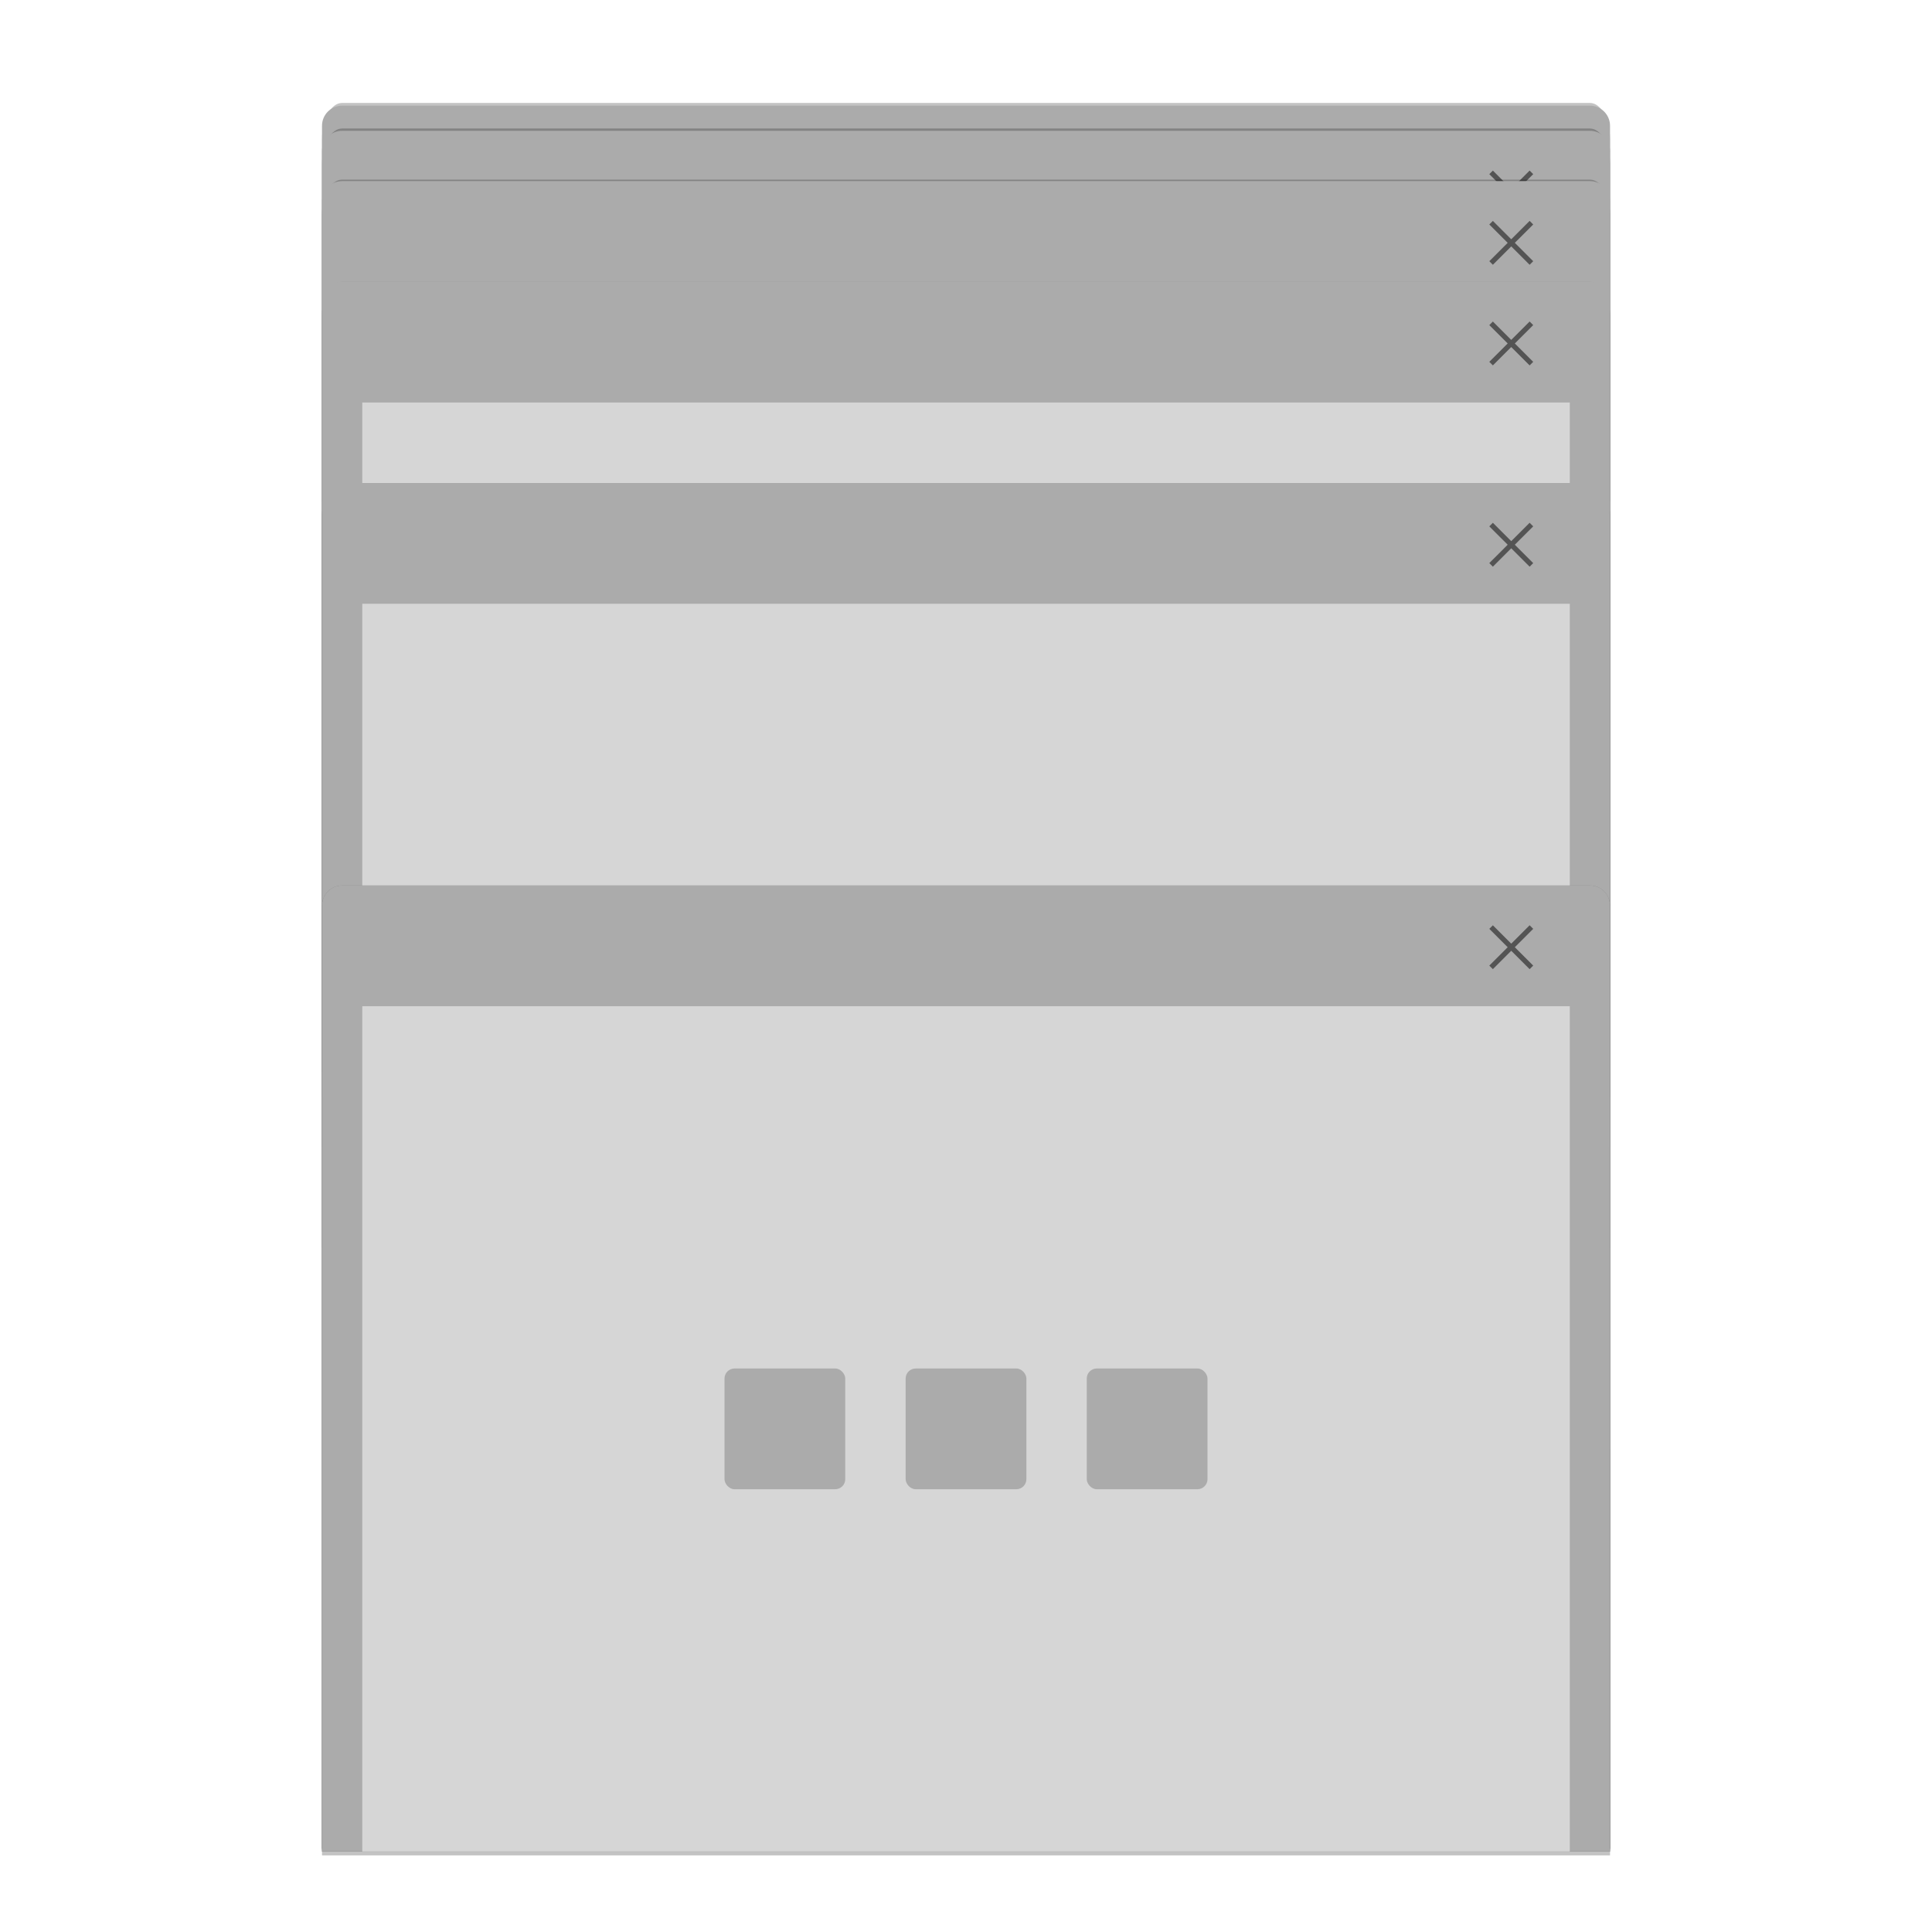 <?xml version="1.0" encoding="UTF-8" standalone="no"?>
<!-- Created with Inkscape (http://www.inkscape.org/) -->

<svg
   xmlns:svg="http://www.w3.org/2000/svg"
   xmlns="http://www.w3.org/2000/svg"
   xmlns:xlink="http://www.w3.org/1999/xlink"
   xmlns:sodipodi="http://sodipodi.sourceforge.net/DTD/sodipodi-0.dtd"
   xmlns:inkscape="http://www.inkscape.org/namespaces/inkscape"
   width="192"
   height="192"
   version="1.1"
   inkscape:version="0.92.2 2405546, 2018-03-11"
   inkscape:export-xdpi="96"
   inkscape:export-ydpi="96"
   viewBox="0 0 50.8 50.8"
   sodipodi:docname="icon.svg">
  <defs>
    <filter
       id="shadow"
       x="-0.032"
       width="1.064"
       y="-0.043"
       height="1.086"
       style="color-interpolation-filters:sRGB">
      <feGaussianBlur
         stdDeviation="0.458" />
    </filter>
  </defs>
  <sodipodi:namedview
     inkscape:pagecheckerboard="true"
     inkscape:document-units="px"
     units="px">
    <sodipodi:guide
       position="8.467,48.683"
       orientation="1,0" />
    <sodipodi:guide
       position="42.333,48.683"
       orientation="0,1" />
    <sodipodi:guide
       position="42.334,2.117"
       orientation="1,0" />
    <sodipodi:guide
       position="8.467,2.117"
       orientation="0,1" />
  </sodipodi:namedview>
  <g
     transform="translate(8.467,-248.317)">
    <path
       style="fill:#000000;fill-opacity:0.235;filter:url(#shadow)"
       d="m 33.867,297 v -24.871 c 4.4e-5,-0.292 -0.237,-0.529 -0.529,-0.529 H 0.529 C 0.237,271.6 -4.4438271e-5,271.837 0,272.129 v 24.871"
       inkscape:connector-curvature="0"
       transform="matrix(1,0,0,1.807,0,-239.758)" />
    <use
       x="0"
       y="0"
       xlink:href="#task"
       transform="translate(0,-20.505)"
       width="100%"
       height="100%" />
    <path
       transform="matrix(1,0,0,1.781,0,-232.024)"
       inkscape:connector-curvature="0"
       d="m 33.867,297 v -24.871 c 4.4e-5,-0.292 -0.237,-0.529 -0.529,-0.529 H 0.529 C 0.237,271.6 -4.4438271e-5,271.837 0,272.129 v 24.871"
       style="fill:#000000;fill-opacity:0.235;filter:url(#shadow)" />
    <use
       height="100%"
       width="100%"
       transform="translate(0,-19.844)"
       xlink:href="#task"
       y="0"
       x="0" />
    <path
       style="fill:#000000;fill-opacity:0.235;filter:url(#shadow)"
       d="m 33.867,297 v -24.871 c 4.4e-5,-0.292 -0.237,-0.529 -0.529,-0.529 H 0.529 C 0.237,271.6 -4.4438271e-5,271.837 0,272.129 v 24.871"
       inkscape:connector-curvature="0"
       transform="matrix(1,0,0,1.729,0,-216.556)" />
    <use
       x="0"
       y="0"
       xlink:href="#task"
       transform="translate(0,-18.521)"
       width="100%"
       height="100%" />
    <path
       transform="matrix(1,0,0,1.625,0,-185.62)"
       inkscape:connector-curvature="0"
       d="m 33.867,297 v -24.871 c 4.4e-5,-0.292 -0.237,-0.529 -0.529,-0.529 H 0.529 C 0.237,271.6 -4.4438271e-5,271.837 0,272.129 v 24.871"
       style="fill:#000000;fill-opacity:0.235;filter:url(#shadow)" />
    <use
       height="100%"
       width="100%"
       transform="translate(0,-15.875)"
       xlink:href="#task"
       y="0"
       x="0" />
    <path
       style="fill:#000000;fill-opacity:0.235;filter:url(#shadow)"
       d="m 33.867,297 v -24.871 c 4.4e-5,-0.292 -0.237,-0.529 -0.529,-0.529 H 0.529 C 0.237,271.6 -4.4438271e-5,271.837 0,272.129 v 24.871"
       inkscape:connector-curvature="0"
       transform="matrix(1,0,0,1.417,0,-123.747)" />
    <use
       x="0"
       y="0"
       xlink:href="#task"
       transform="translate(0,-10.583)"
       width="100%"
       height="100%" />
    <path
       inkscape:connector-curvature="0"
       d="m 33.867,297 v -24.871 c 4.4e-5,-0.292 -0.237,-0.529 -0.529,-0.529 H 0.529 C 0.237,271.6 -4.4438271e-5,271.837 0,272.129 v 24.871"
       style="fill:#000000;fill-opacity:0.235;filter:url(#shadow)" />
    <g
       id="task">
      <path
         style="fill:#ababab"
         d="m 33.867,297 v -24.871 c 4.4e-5,-0.292 -0.237,-0.529 -0.529,-0.529 H 0.529 C 0.237,271.6 -4.4437587e-5,271.837 0,272.129 v 24.871"
         inkscape:connector-curvature="0" />
      <path
         d="m 119.822,83.822 -1.824,1.824 -1.822,-1.822 -0.354,0.354 1.824,1.822 -1.824,1.822 0.354,0.354 1.822,-1.822 1.824,1.824 0.355,-0.355 L 118.354,86 l 1.824,-1.822 z"
         style="fill:#545454"
         transform="matrix(0.265,0,0,0.265,0,250.433)"
         inkscape:connector-curvature="0" />
      <rect
         style="fill:#d6d6d6"
         height="22.225"
         x="1.059"
         y="274.775"
         width="31.75" />
      <rect
         y="284.3"
         x="10.583"
         height="3.175"
         width="3.175"
         id="dot"
         ry="0.265"
         rx="0.265"
         style="fill:#ababab" />
      <use
         y="0"
         xlink:href="#dot"
         width="100%"
         height="100%"
         transform="translate(4.763)"
         x="0" />
      <use
         transform="translate(9.525)"
         height="100%"
         width="100%"
         xlink:href="#dot"
         y="0"
         x="0" />
    </g>
  </g>
</svg>
